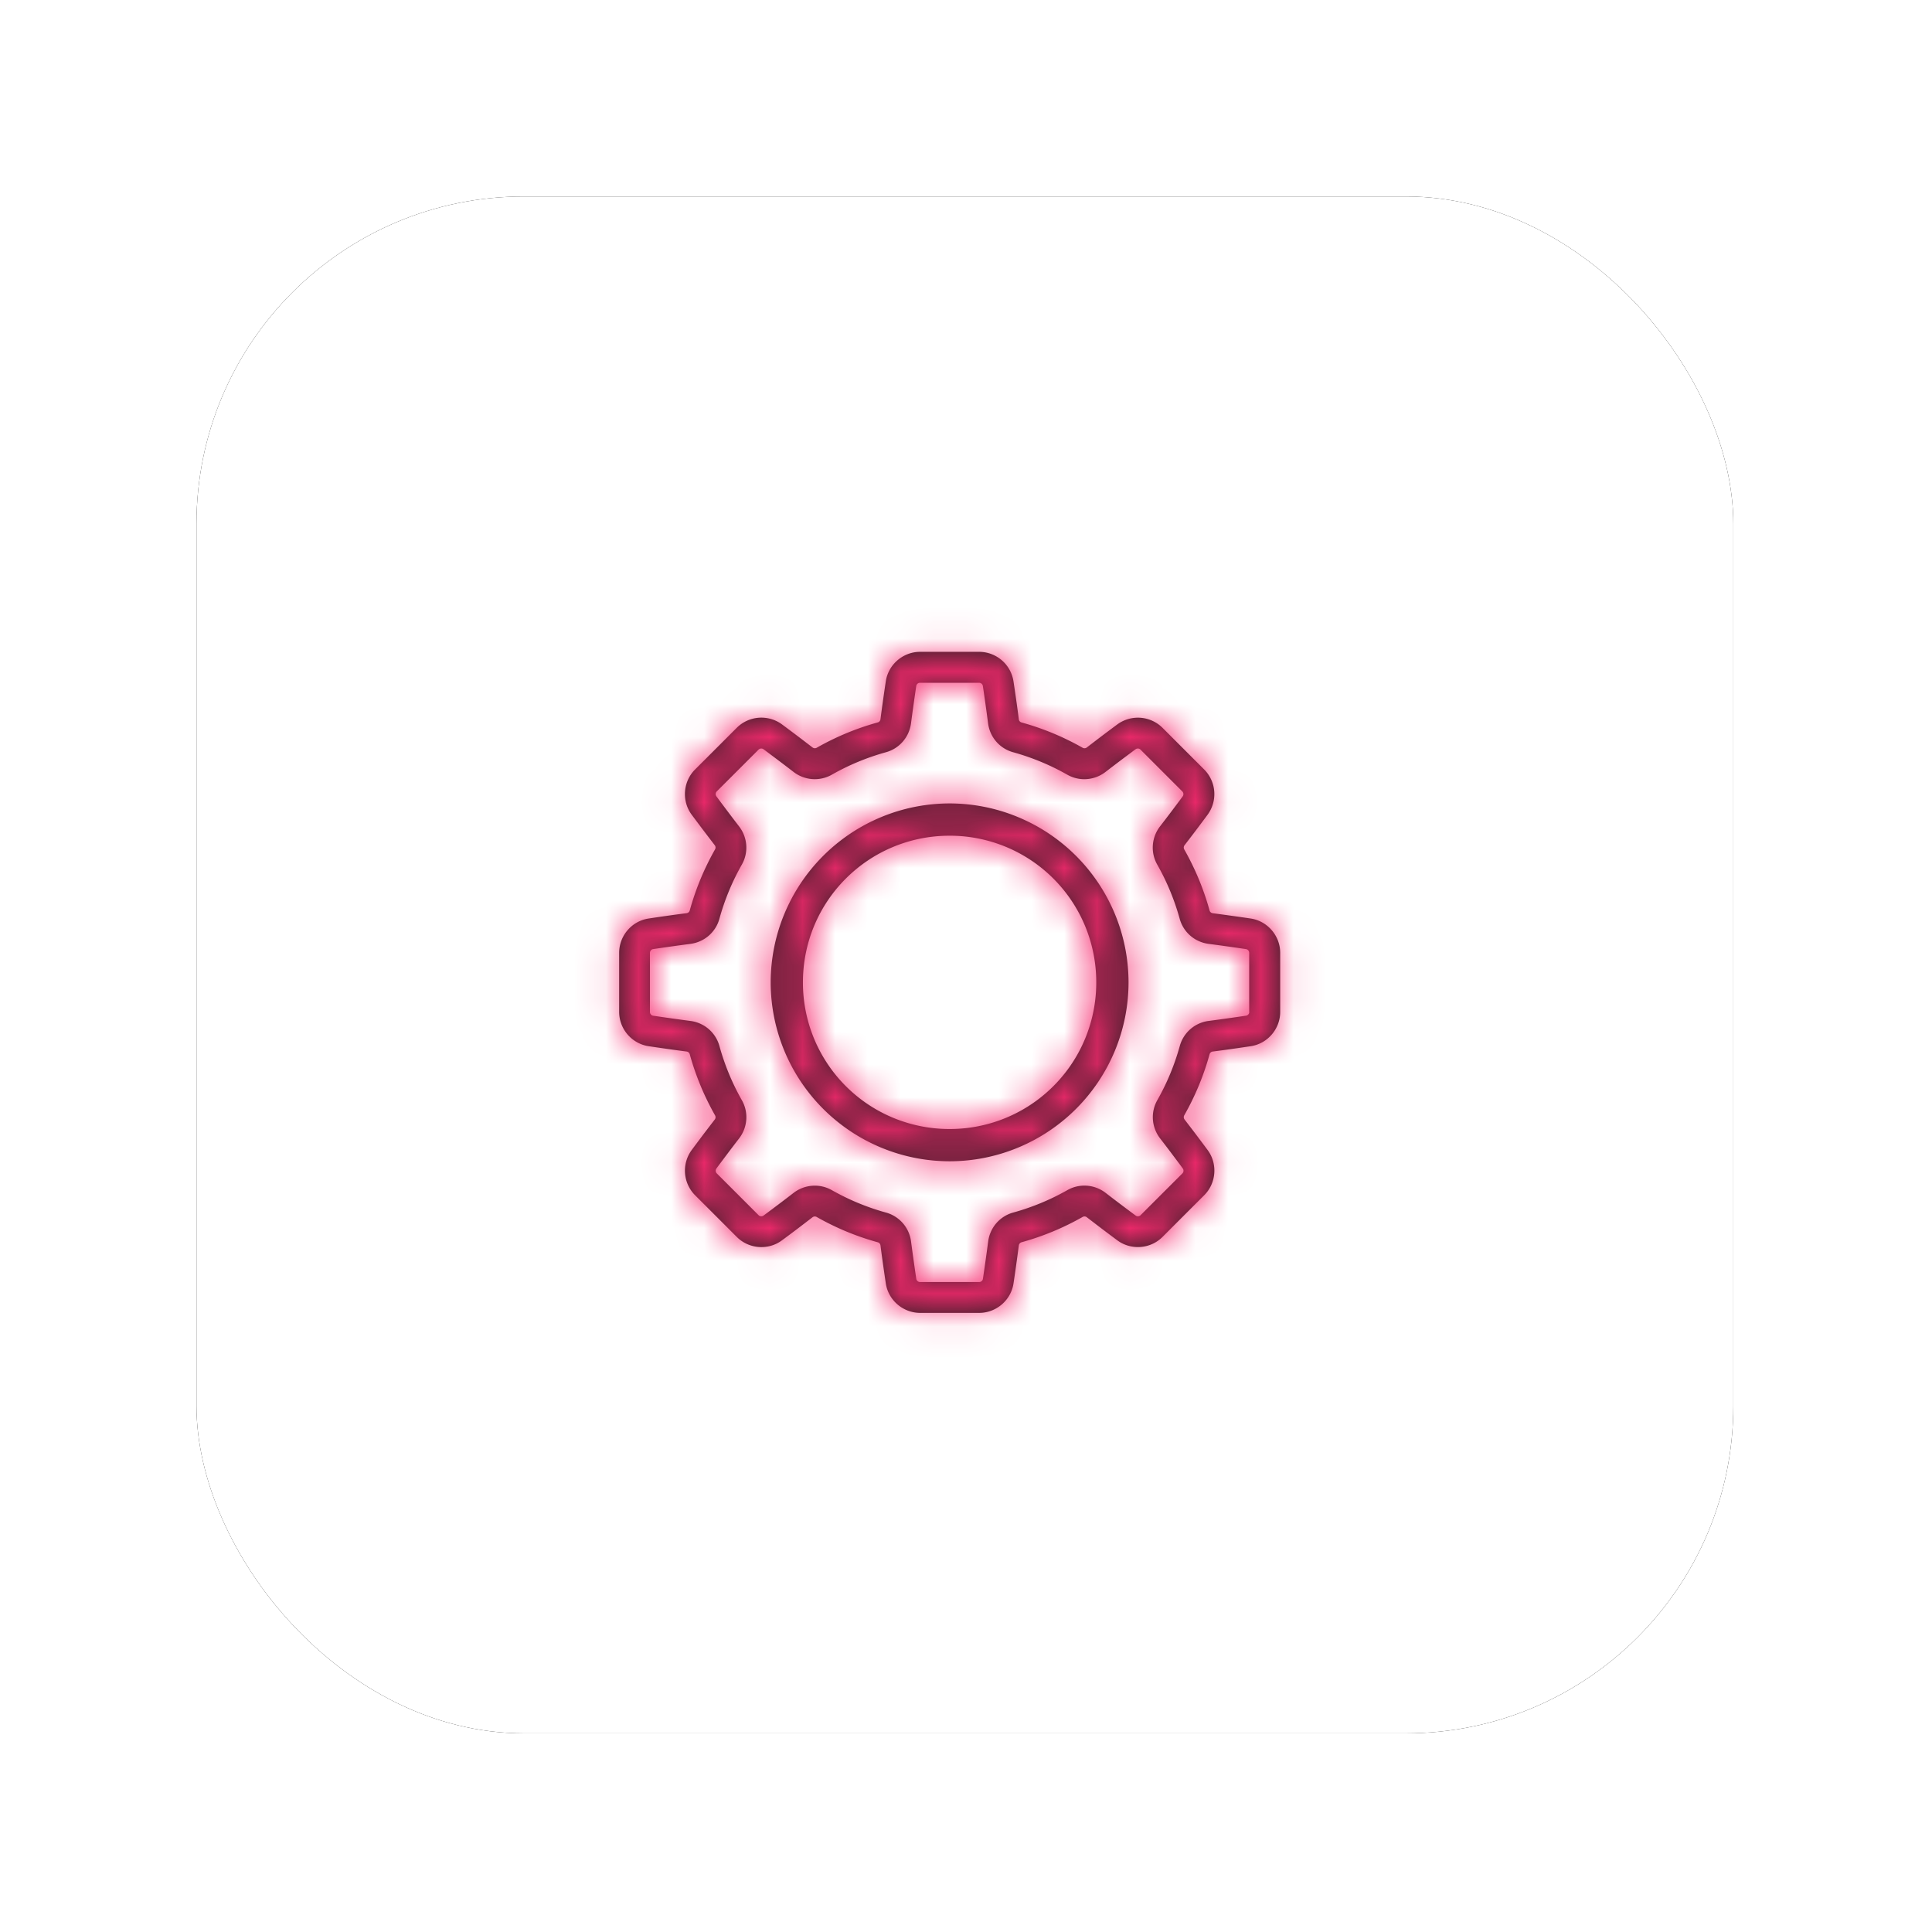 <svg xmlns="http://www.w3.org/2000/svg" xmlns:xlink="http://www.w3.org/1999/xlink" width="59" height="59" viewBox="0 0 59 59">
    <defs>
        <rect id="b" width="46.933" height="46.933" rx="10"/>
        <filter id="a" width="138.4%" height="138.4%" x="-19.2%" y="-19.2%" filterUnits="objectBoundingBox">
            <feOffset in="SourceAlpha" result="shadowOffsetOuter1"/>
            <feGaussianBlur in="shadowOffsetOuter1" result="shadowBlurOuter1" stdDeviation="3"/>
            <feColorMatrix in="shadowBlurOuter1" values="0 0 0 0 0 0 0 0 0 0 0 0 0 0 0 0 0 0 0.2 0"/>
        </filter>
        <path id="c" d="M26.194 15.05c-.38-.056-.77-.11-1.158-.162a.114.114 0 0 1-.097-.081 8.218 8.218 0 0 0-.775-1.869.115.115 0 0 1 .011-.127c.24-.31.477-.625.705-.934a1.065 1.065 0 0 0-.104-1.376L23.5 9.225a1.065 1.065 0 0 0-1.377-.104c-.308.228-.622.465-.933.705a.115.115 0 0 1-.127.01 8.189 8.189 0 0 0-1.87-.774.114.114 0 0 1-.08-.098c-.05-.39-.106-.779-.163-1.158a1.063 1.063 0 0 0-1.047-.9h-1.805c-.52 0-.97.387-1.047.9-.057.38-.112.769-.163 1.158a.114.114 0 0 1-.081.097c-.651.18-1.28.44-1.868.775a.115.115 0 0 1-.127-.011c-.312-.24-.626-.477-.934-.705a1.065 1.065 0 0 0-1.377.104L9.225 10.5c-.367.367-.412.96-.104 1.377.23.309.466.623.705.933.03.038.033.088.011.127a8.203 8.203 0 0 0-.774 1.87.115.115 0 0 1-.097.08c-.389.05-.778.106-1.158.163-.514.076-.9.527-.9 1.047v1.805c0 .52.386.97.9 1.047.38.057.77.112 1.158.163a.114.114 0 0 1 .097.081c.18.651.44 1.28.774 1.869.022.04.019.09-.01.127-.24.31-.477.625-.706.934a1.065 1.065 0 0 0 .104 1.376l1.276 1.276c.368.368.96.413 1.377.104.309-.227.622-.465.934-.705a.115.115 0 0 1 .127-.01 8.189 8.189 0 0 0 1.869.774c.043.012.075.05.081.097.05.39.106.779.162 1.158.077.514.527.9 1.048.9h1.805c.52 0 .97-.387 1.047-.9.057-.38.111-.769.162-1.158a.116.116 0 0 1 .082-.098c.651-.18 1.28-.44 1.868-.774a.115.115 0 0 1 .127.01c.311.24.626.478.933.706.418.308 1.01.263 1.377-.104l1.276-1.276c.368-.368.413-.96.104-1.377a58.11 58.11 0 0 0-.705-.934.115.115 0 0 1-.01-.127 8.197 8.197 0 0 0 .774-1.868.114.114 0 0 1 .097-.081c.39-.05.779-.106 1.159-.163.513-.076.9-.526.9-1.047v-1.805c0-.52-.388-.97-.9-1.047h-.001zm-.043 2.852a.117.117 0 0 1-.097.115c-.374.056-.758.11-1.141.16a1.054 1.054 0 0 0-.884.765 7.285 7.285 0 0 1-.686 1.654c-.21.37-.177.829.084 1.168.236.306.47.616.694.92a.116.116 0 0 1-.013.15l-1.276 1.275a.116.116 0 0 1-.15.013 59.845 59.845 0 0 1-.919-.694 1.056 1.056 0 0 0-1.167-.084 7.27 7.27 0 0 1-1.654.685c-.41.113-.71.46-.765.884-.05.384-.105.768-.16 1.141a.116.116 0 0 1-.115.097h-1.805a.117.117 0 0 1-.115-.097c-.056-.373-.11-.757-.16-1.14a1.054 1.054 0 0 0-.765-.884 7.285 7.285 0 0 1-1.654-.685 1.06 1.06 0 0 0-1.168.084c-.306.235-.616.47-.919.693a.116.116 0 0 1-.15-.012L9.89 22.834a.116.116 0 0 1-.012-.15c.224-.303.458-.613.694-.92.26-.338.293-.797.083-1.166a7.27 7.27 0 0 1-.685-1.654c-.113-.41-.46-.71-.884-.766-.383-.05-.767-.104-1.141-.16a.116.116 0 0 1-.097-.114v-1.805c0-.057.042-.107.097-.115.374-.056.758-.11 1.14-.16.424-.055.771-.355.884-.765a7.25 7.25 0 0 1 .685-1.654c.21-.37.178-.828-.083-1.167a66.932 66.932 0 0 1-.694-.92.116.116 0 0 1 .012-.15l1.276-1.275a.116.116 0 0 1 .15-.013c.304.225.613.458.92.694.339.261.797.293 1.167.084a7.27 7.27 0 0 1 1.653-.686c.41-.112.71-.46.766-.884.05-.383.104-.767.16-1.14a.115.115 0 0 1 .115-.097H17.9c.056 0 .106.042.115.097.056.373.11.757.159 1.14.055.425.356.772.766.884.576.16 1.132.39 1.653.686.37.21.828.177 1.167-.084.307-.236.617-.47.92-.694a.116.116 0 0 1 .15.013l1.276 1.276c.04.04.045.104.012.15-.224.304-.458.613-.694.919-.26.339-.293.797-.083 1.167a7.27 7.27 0 0 1 .685 1.654c.113.41.46.71.884.765.383.05.766.104 1.141.16a.116.116 0 0 1 .097.115v1.805l.002-.002zM17 11.535A5.472 5.472 0 0 0 11.535 17 5.471 5.471 0 0 0 17 22.464 5.471 5.471 0 0 0 22.464 17 5.472 5.472 0 0 0 17 11.535zm0 .986a4.471 4.471 0 0 1 4.478 4.48A4.47 4.47 0 0 1 17 21.478 4.471 4.471 0 0 1 12.52 17c0-2.48 2-4.479 4.48-4.479z"/>
    </defs>
    <g fill="none" fill-rule="evenodd">
        <g transform="translate(6 6)">
            <use fill="#000" filter="url(#a)" xlink:href="#b"/>
            <use fill="#FFF" xlink:href="#b"/>
        </g>
        <g transform="translate(12 13)">
            <mask id="d" fill="#fff">
                <use xlink:href="#c"/>
            </mask>
            <use fill="#1E1E1E" xlink:href="#c"/>
            <g fill="#F7296E" mask="url(#d)">
                <path d="M0 0h34v34H0z"/>
            </g>
        </g>
    </g>
</svg>
